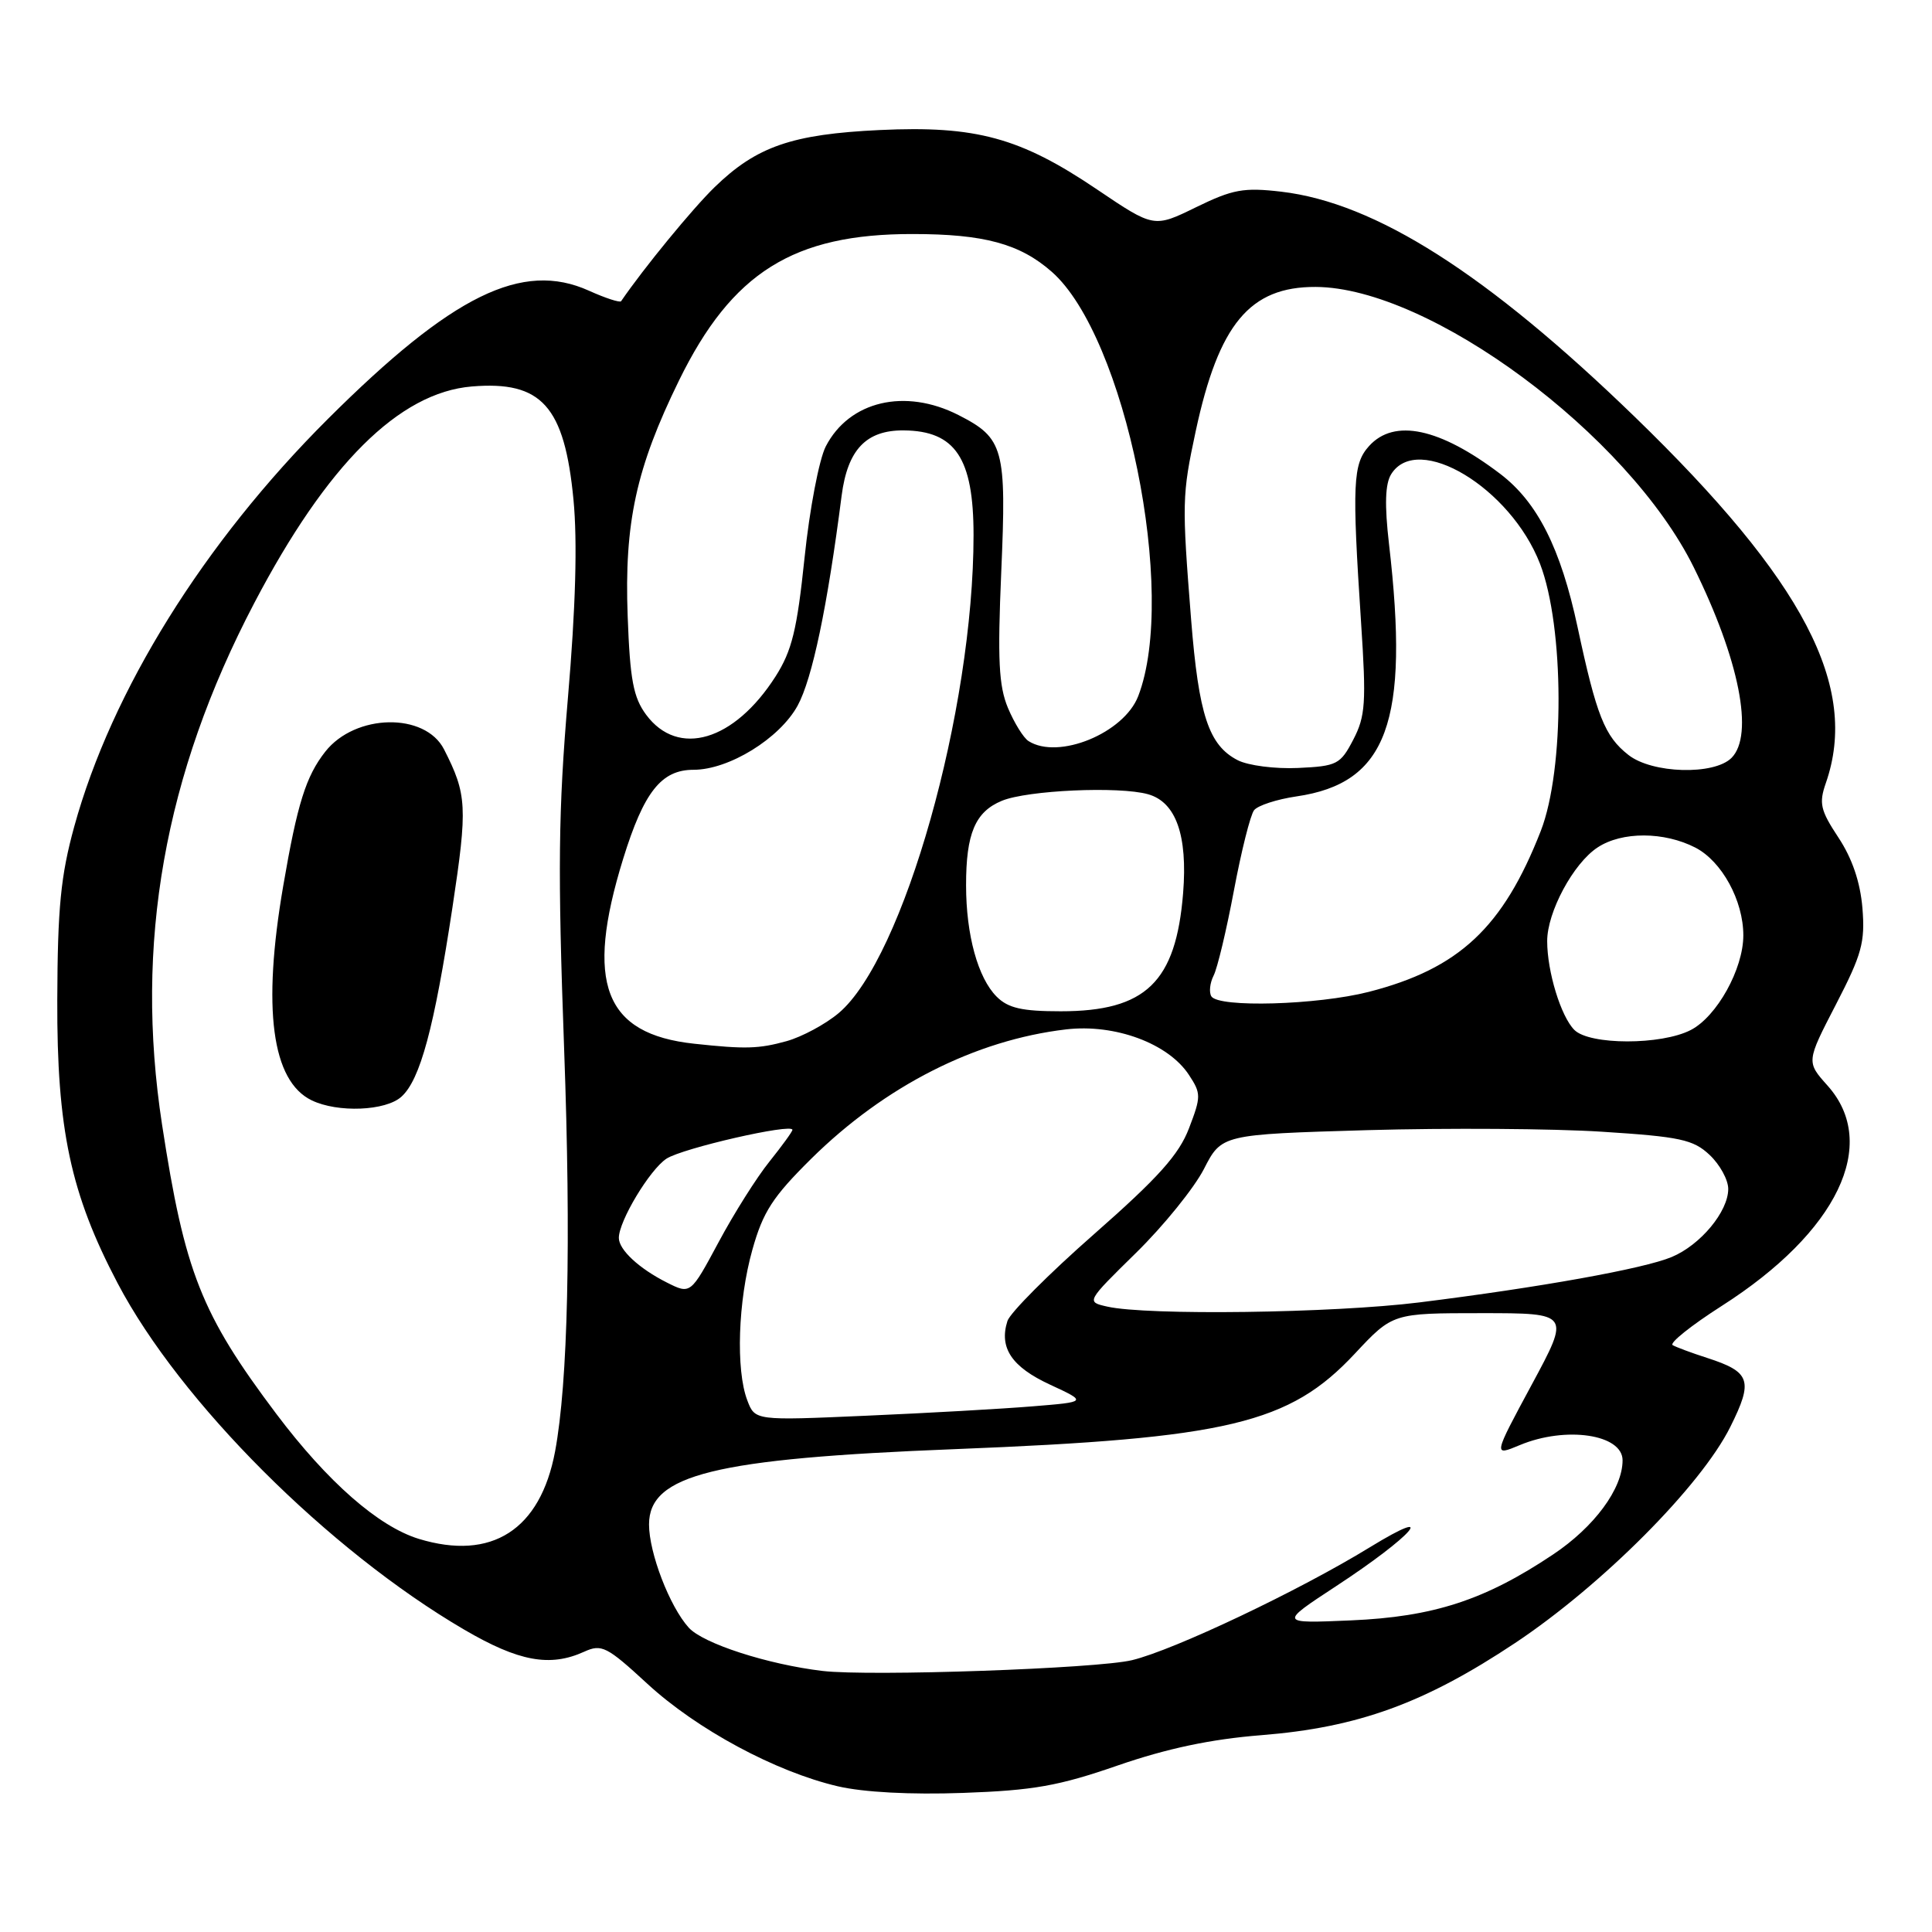 <?xml version="1.0" encoding="UTF-8" standalone="no"?>
<!DOCTYPE svg PUBLIC "-//W3C//DTD SVG 1.1//EN" "http://www.w3.org/Graphics/SVG/1.1/DTD/svg11.dtd" >
<svg xmlns="http://www.w3.org/2000/svg" xmlns:xlink="http://www.w3.org/1999/xlink" version="1.1" viewBox="0 0 256 256">
 <g >
 <path fill="currentColor"
d=" M 148.12 233.93 C 154.64 231.68 160.44 230.45 167.13 229.92 C 179.95 228.90 188.76 225.69 200.77 217.70 C 212.29 210.03 225.39 196.88 229.27 189.08 C 232.35 182.91 231.96 181.79 226.17 179.92 C 224.15 179.27 222.11 178.51 221.64 178.24 C 221.16 177.97 224.09 175.63 228.14 173.04 C 243.48 163.25 249.08 151.60 242.17 143.86 C 239.34 140.70 239.34 140.70 243.27 133.10 C 246.71 126.45 247.15 124.85 246.78 120.31 C 246.49 116.87 245.42 113.73 243.60 110.98 C 241.21 107.36 241.00 106.44 241.93 103.77 C 246.38 91.00 239.06 76.98 216.57 55.19 C 197.03 36.27 182.27 26.87 169.78 25.40 C 164.79 24.82 163.36 25.08 158.48 27.46 C 152.90 30.19 152.90 30.19 145.36 25.10 C 135.19 18.23 129.33 16.63 116.57 17.23 C 104.95 17.78 100.25 19.40 94.69 24.80 C 91.75 27.66 85.30 35.52 82.30 39.91 C 82.15 40.13 80.23 39.51 78.04 38.52 C 69.20 34.53 59.94 39.08 43.46 55.50 C 27.00 71.91 14.79 91.52 9.83 109.55 C 8.05 116.03 7.63 120.27 7.59 132.50 C 7.53 149.63 9.35 158.17 15.59 170.04 C 23.85 185.76 43.52 205.42 61.50 215.93 C 68.75 220.17 72.88 220.92 77.41 218.86 C 79.72 217.81 80.41 218.16 85.78 223.11 C 92.35 229.16 102.76 234.76 111.00 236.69 C 114.43 237.49 120.68 237.82 127.62 237.57 C 136.92 237.24 140.28 236.65 148.12 233.93 Z  M 109.00 221.41 C 101.74 220.55 93.13 217.77 91.25 215.66 C 88.72 212.85 86.00 205.76 86.00 202.00 C 86.00 195.40 94.65 193.27 126.50 192.02 C 162.72 190.59 170.84 188.66 179.52 179.37 C 184.54 174.00 184.54 174.00 196.30 174.00 C 208.07 174.00 208.07 174.00 202.96 183.48 C 197.85 192.96 197.85 192.96 201.39 191.48 C 207.48 188.94 215.00 190.05 215.00 193.50 C 215.00 197.26 211.25 202.34 205.77 205.99 C 196.74 212.03 189.93 214.24 179.00 214.71 C 169.50 215.12 169.50 215.12 177.00 210.20 C 187.18 203.54 190.89 199.28 181.50 205.03 C 172.14 210.77 155.57 218.64 150.00 219.98 C 145.38 221.10 115.27 222.15 109.00 221.41 Z  M 55.50 203.91 C 50.15 202.27 43.40 196.36 36.61 187.34 C 26.66 174.11 24.47 168.57 21.47 149.00 C 17.80 125.07 21.76 102.67 33.69 79.91 C 43.31 61.54 52.89 52.01 62.52 51.21 C 71.77 50.44 74.80 53.81 75.99 66.22 C 76.52 71.75 76.28 80.49 75.25 92.50 C 73.98 107.45 73.89 115.33 74.75 139.00 C 75.68 164.61 75.26 183.16 73.55 192.33 C 71.60 202.71 65.16 206.85 55.50 203.91 Z  M 53.19 145.32 C 55.68 143.08 57.54 136.16 59.95 120.25 C 61.97 106.90 61.88 105.27 58.84 99.30 C 56.33 94.37 47.07 94.55 43.10 99.60 C 40.54 102.86 39.40 106.48 37.53 117.38 C 34.73 133.64 36.01 143.24 41.30 145.80 C 44.75 147.47 51.11 147.21 53.19 145.32 Z  M 99.02 185.55 C 97.48 181.51 97.79 172.37 99.69 165.61 C 101.10 160.57 102.39 158.59 107.49 153.54 C 117.25 143.90 129.24 137.81 141.26 136.40 C 147.74 135.64 154.81 138.26 157.54 142.43 C 159.16 144.89 159.16 145.30 157.55 149.50 C 156.22 152.99 153.49 156.04 144.98 163.52 C 139.00 168.77 133.83 173.96 133.49 175.04 C 132.36 178.59 134.05 181.12 139.13 183.47 C 144.07 185.76 144.07 185.76 136.79 186.35 C 132.78 186.68 122.87 187.24 114.77 187.59 C 100.04 188.24 100.04 188.24 99.02 185.55 Z  M 146.71 173.13 C 143.92 172.50 143.92 172.50 150.54 166.00 C 154.18 162.43 158.22 157.43 159.52 154.91 C 161.87 150.32 161.87 150.32 181.19 149.75 C 191.81 149.45 205.80 149.54 212.28 149.96 C 222.64 150.62 224.37 151.00 226.53 153.03 C 227.89 154.31 229.00 156.33 229.00 157.54 C 229.00 160.54 225.32 164.97 221.51 166.56 C 217.79 168.12 204.01 170.59 188.04 172.58 C 176.60 174.00 151.99 174.33 146.71 173.13 Z  M 88.36 169.94 C 84.68 168.09 82.00 165.60 82.00 164.03 C 82.00 161.79 86.09 154.99 88.31 153.53 C 90.44 152.14 105.00 148.81 105.00 149.71 C 105.00 149.94 103.63 151.82 101.96 153.91 C 100.28 155.99 97.24 160.81 95.21 164.61 C 91.50 171.52 91.50 171.52 88.36 169.94 Z  M 92.00 138.30 C 80.06 137.02 77.47 130.29 82.57 113.80 C 85.32 104.92 87.63 102.00 91.90 102.00 C 96.59 102.00 103.30 97.86 105.69 93.50 C 107.63 89.94 109.63 80.43 111.52 65.68 C 112.31 59.58 114.77 56.99 119.75 57.03 C 126.59 57.09 129.00 60.71 129.00 70.90 C 129.00 94.14 119.73 127.00 111.13 134.24 C 109.37 135.72 106.26 137.39 104.22 137.96 C 100.53 138.98 98.76 139.03 92.00 138.30 Z  M 208.61 136.47 C 206.83 134.69 205.01 128.75 205.01 124.71 C 205.00 120.86 208.48 114.39 211.69 112.29 C 214.92 110.16 220.51 110.18 224.66 112.32 C 228.16 114.14 231.00 119.33 231.00 123.94 C 231.00 128.39 227.50 134.69 224.04 136.48 C 220.14 138.50 210.63 138.49 208.61 136.47 Z  M 132.06 132.06 C 129.58 129.58 128.01 123.88 128.01 117.32 C 128.00 110.45 129.22 107.57 132.75 106.11 C 136.13 104.71 148.29 104.16 152.12 105.24 C 155.82 106.28 157.38 110.67 156.77 118.33 C 155.82 130.14 151.83 134.00 140.55 134.00 C 135.41 134.00 133.58 133.58 132.06 132.06 Z  M 160.51 132.02 C 160.18 131.48 160.32 130.24 160.81 129.27 C 161.31 128.30 162.52 123.22 163.50 118.00 C 164.48 112.78 165.68 107.99 166.17 107.36 C 166.66 106.73 169.19 105.91 171.78 105.53 C 183.82 103.78 186.79 95.69 184.05 72.08 C 183.45 66.88 183.54 64.11 184.34 62.83 C 187.84 57.22 200.17 64.64 204.06 74.70 C 207.29 83.08 207.34 101.95 204.16 110.11 C 199.15 122.92 193.33 128.36 181.36 131.43 C 174.54 133.17 161.46 133.55 160.51 132.02 Z  M 164.00 100.73 C 160.16 98.75 158.84 94.75 157.83 82.11 C 156.60 66.54 156.62 65.63 158.44 57.12 C 161.49 42.94 165.61 37.98 174.33 38.02 C 189.46 38.09 215.74 57.58 224.43 75.17 C 230.47 87.39 232.45 97.41 229.43 100.43 C 227.11 102.74 218.91 102.51 215.77 100.03 C 212.63 97.57 211.55 94.85 209.04 83.11 C 206.80 72.64 203.72 66.55 198.80 62.80 C 190.77 56.70 184.74 55.42 181.41 59.10 C 179.26 61.48 179.14 64.07 180.35 82.50 C 181.05 93.12 180.93 94.90 179.32 98.00 C 177.61 101.29 177.17 101.52 172.00 101.76 C 168.95 101.90 165.39 101.44 164.00 100.73 Z  M 136.29 98.20 C 135.62 97.78 134.40 95.80 133.56 93.81 C 132.34 90.88 132.17 87.44 132.67 75.80 C 133.38 59.43 133.01 58.06 127.01 55.00 C 119.92 51.39 112.53 53.13 109.42 59.15 C 108.54 60.86 107.27 67.48 106.61 73.88 C 105.61 83.47 104.94 86.22 102.76 89.64 C 97.28 98.21 89.86 100.41 85.62 94.71 C 83.92 92.41 83.48 90.09 83.17 81.65 C 82.71 69.27 84.29 62.01 89.98 50.40 C 96.99 36.10 105.13 30.99 120.93 31.01 C 130.39 31.01 135.14 32.30 139.36 36.01 C 149.11 44.57 156.06 78.67 150.82 92.24 C 148.93 97.15 140.24 100.71 136.29 98.20 Z "/>
</g>
</svg>